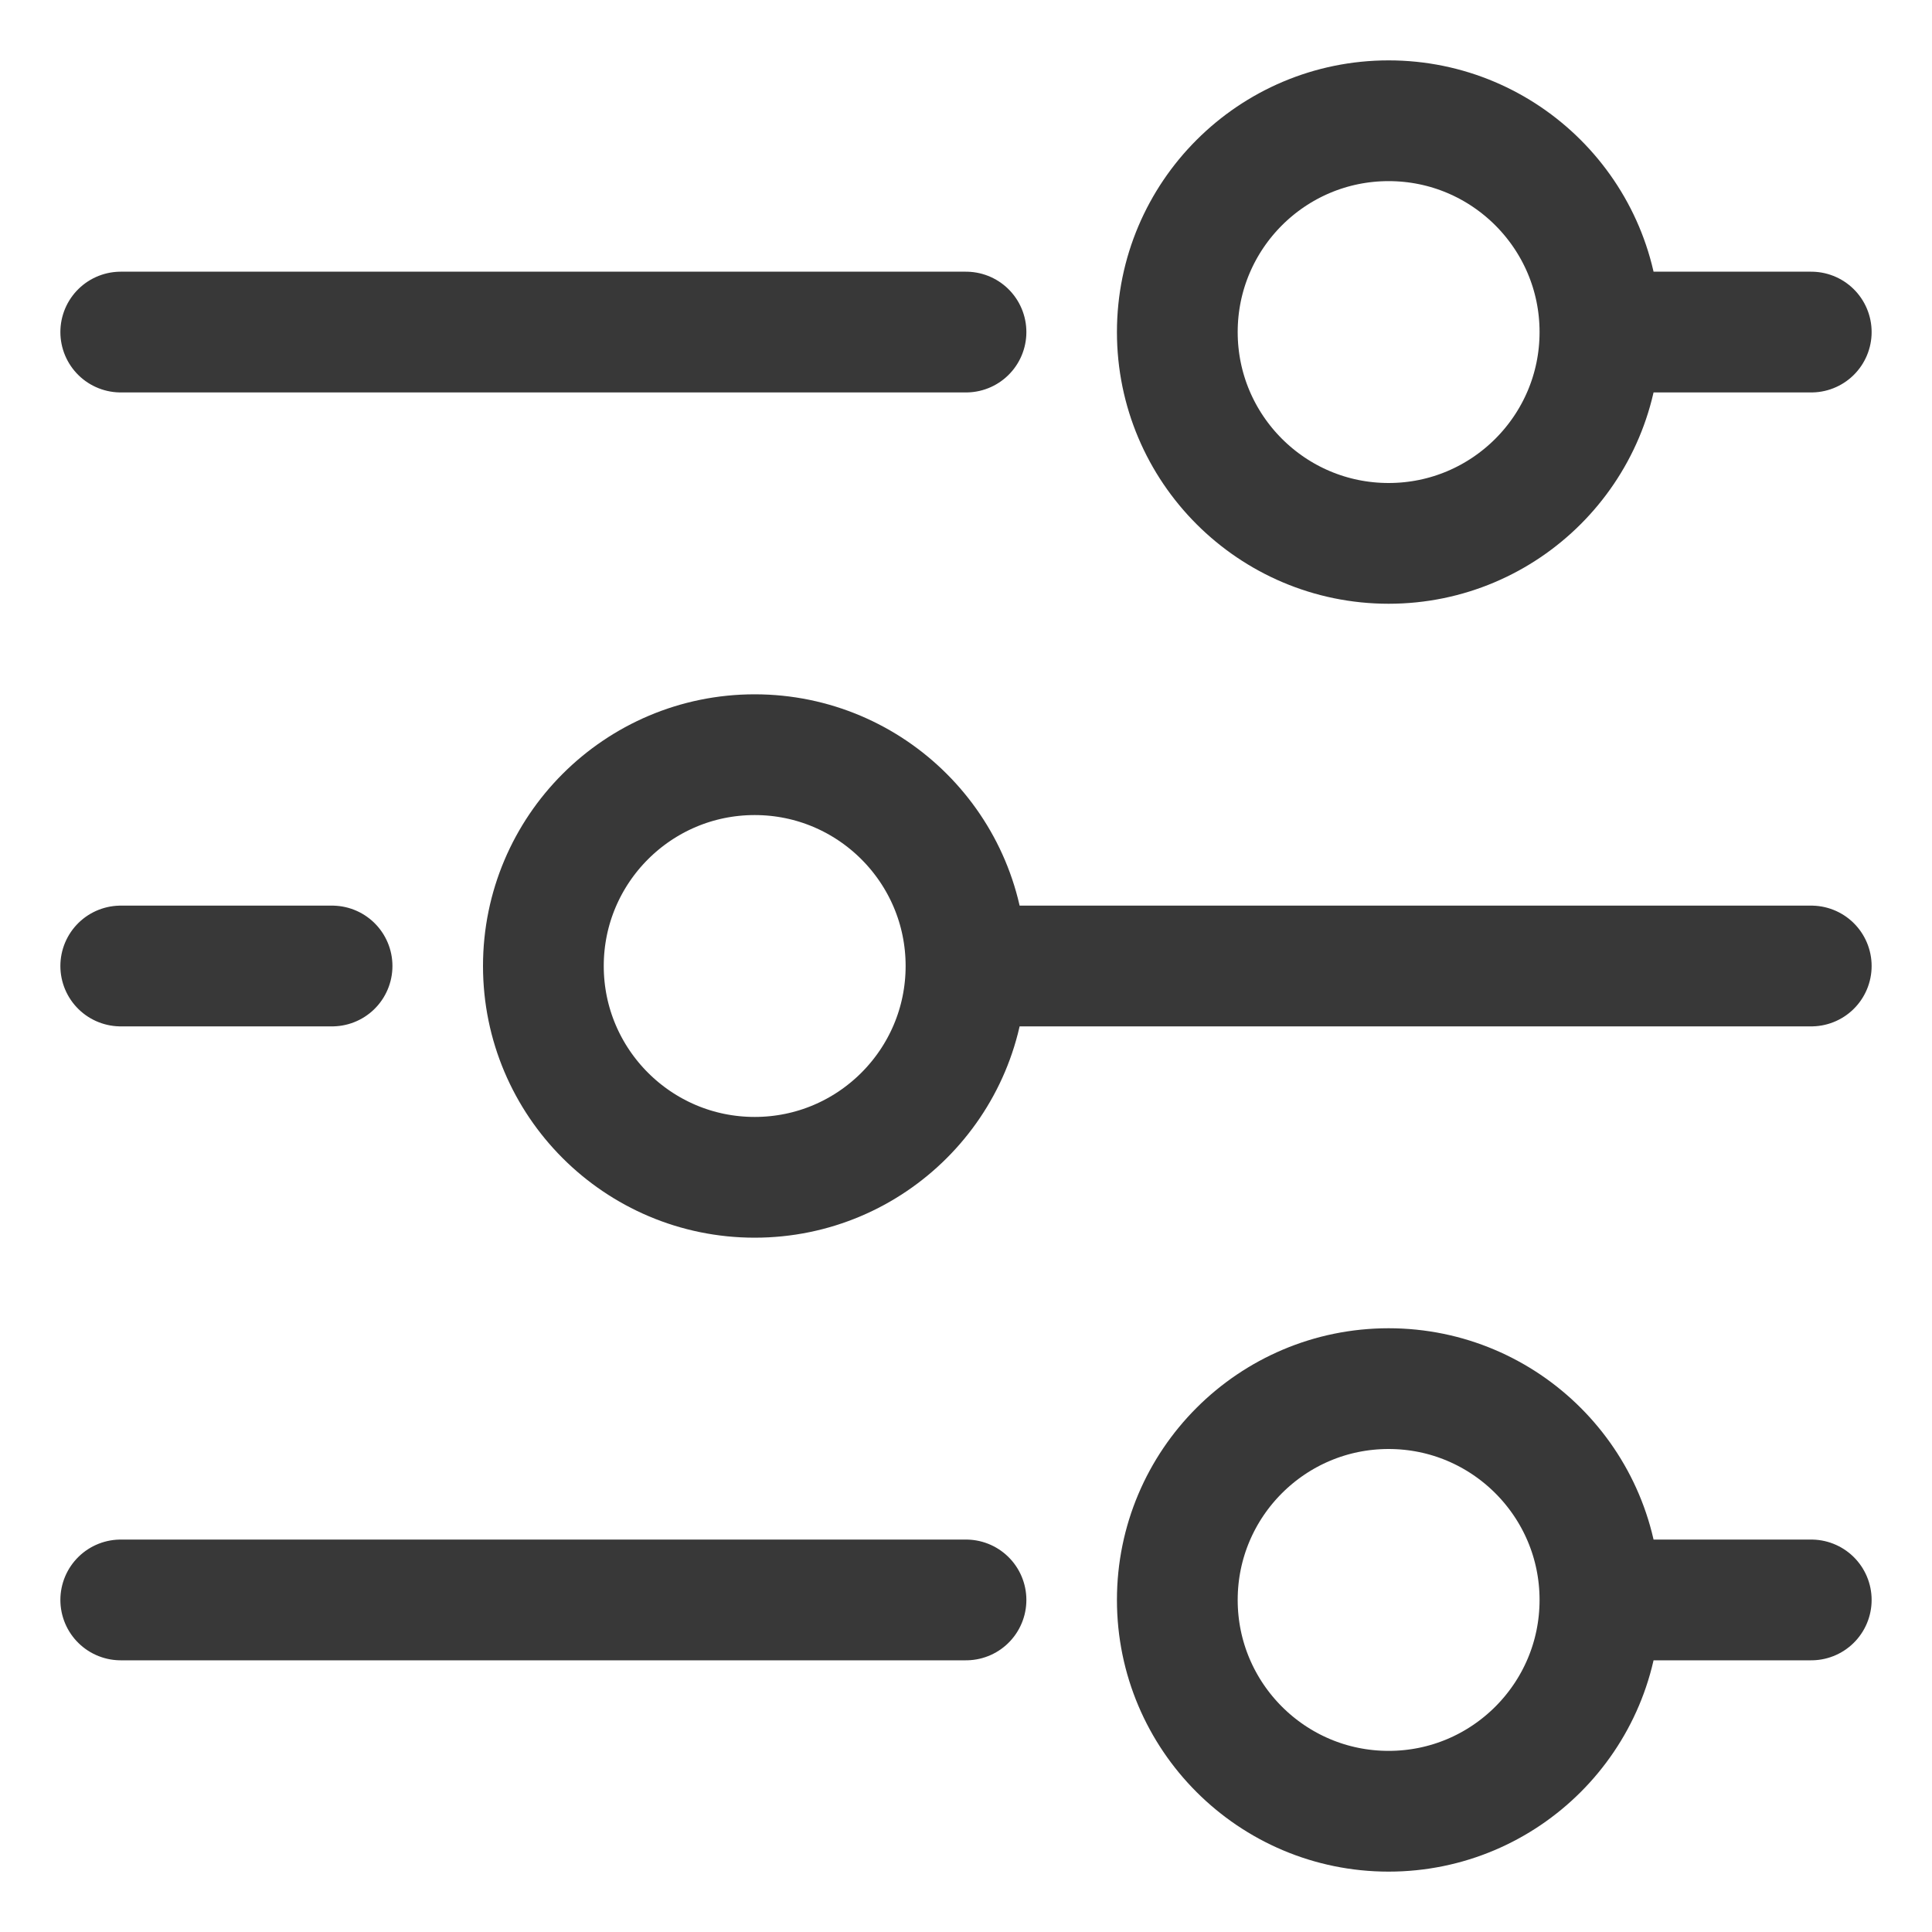 <svg width="16" height="16" viewBox="0 0 16 16" fill="none" xmlns="http://www.w3.org/2000/svg">
<path d="M1 2.75H8M1 13.25H8M1 8H2.75M13.25 2.75H15M13.25 2.75C13.25 3.716 12.466 4.5 11.5 4.5C10.534 4.5 9.75 3.716 9.75 2.75C9.75 1.784 10.534 1 11.5 1C12.466 1 13.25 1.784 13.25 2.75ZM13.25 13.25H15M13.25 13.25C13.25 14.216 12.466 15 11.5 15C10.534 15 9.75 14.216 9.75 13.25C9.75 12.284 10.534 11.5 11.5 11.5C12.466 11.5 13.25 12.284 13.25 13.25ZM8 8H15M8 8C8 8.966 7.216 9.75 6.25 9.75C5.284 9.75 4.5 8.966 4.5 8C4.5 7.034 5.284 6.25 6.25 6.25C7.216 6.25 8 7.034 8 8Z" stroke="#383838" stroke-linecap="round" stroke-linejoin="round"/>
</svg>
